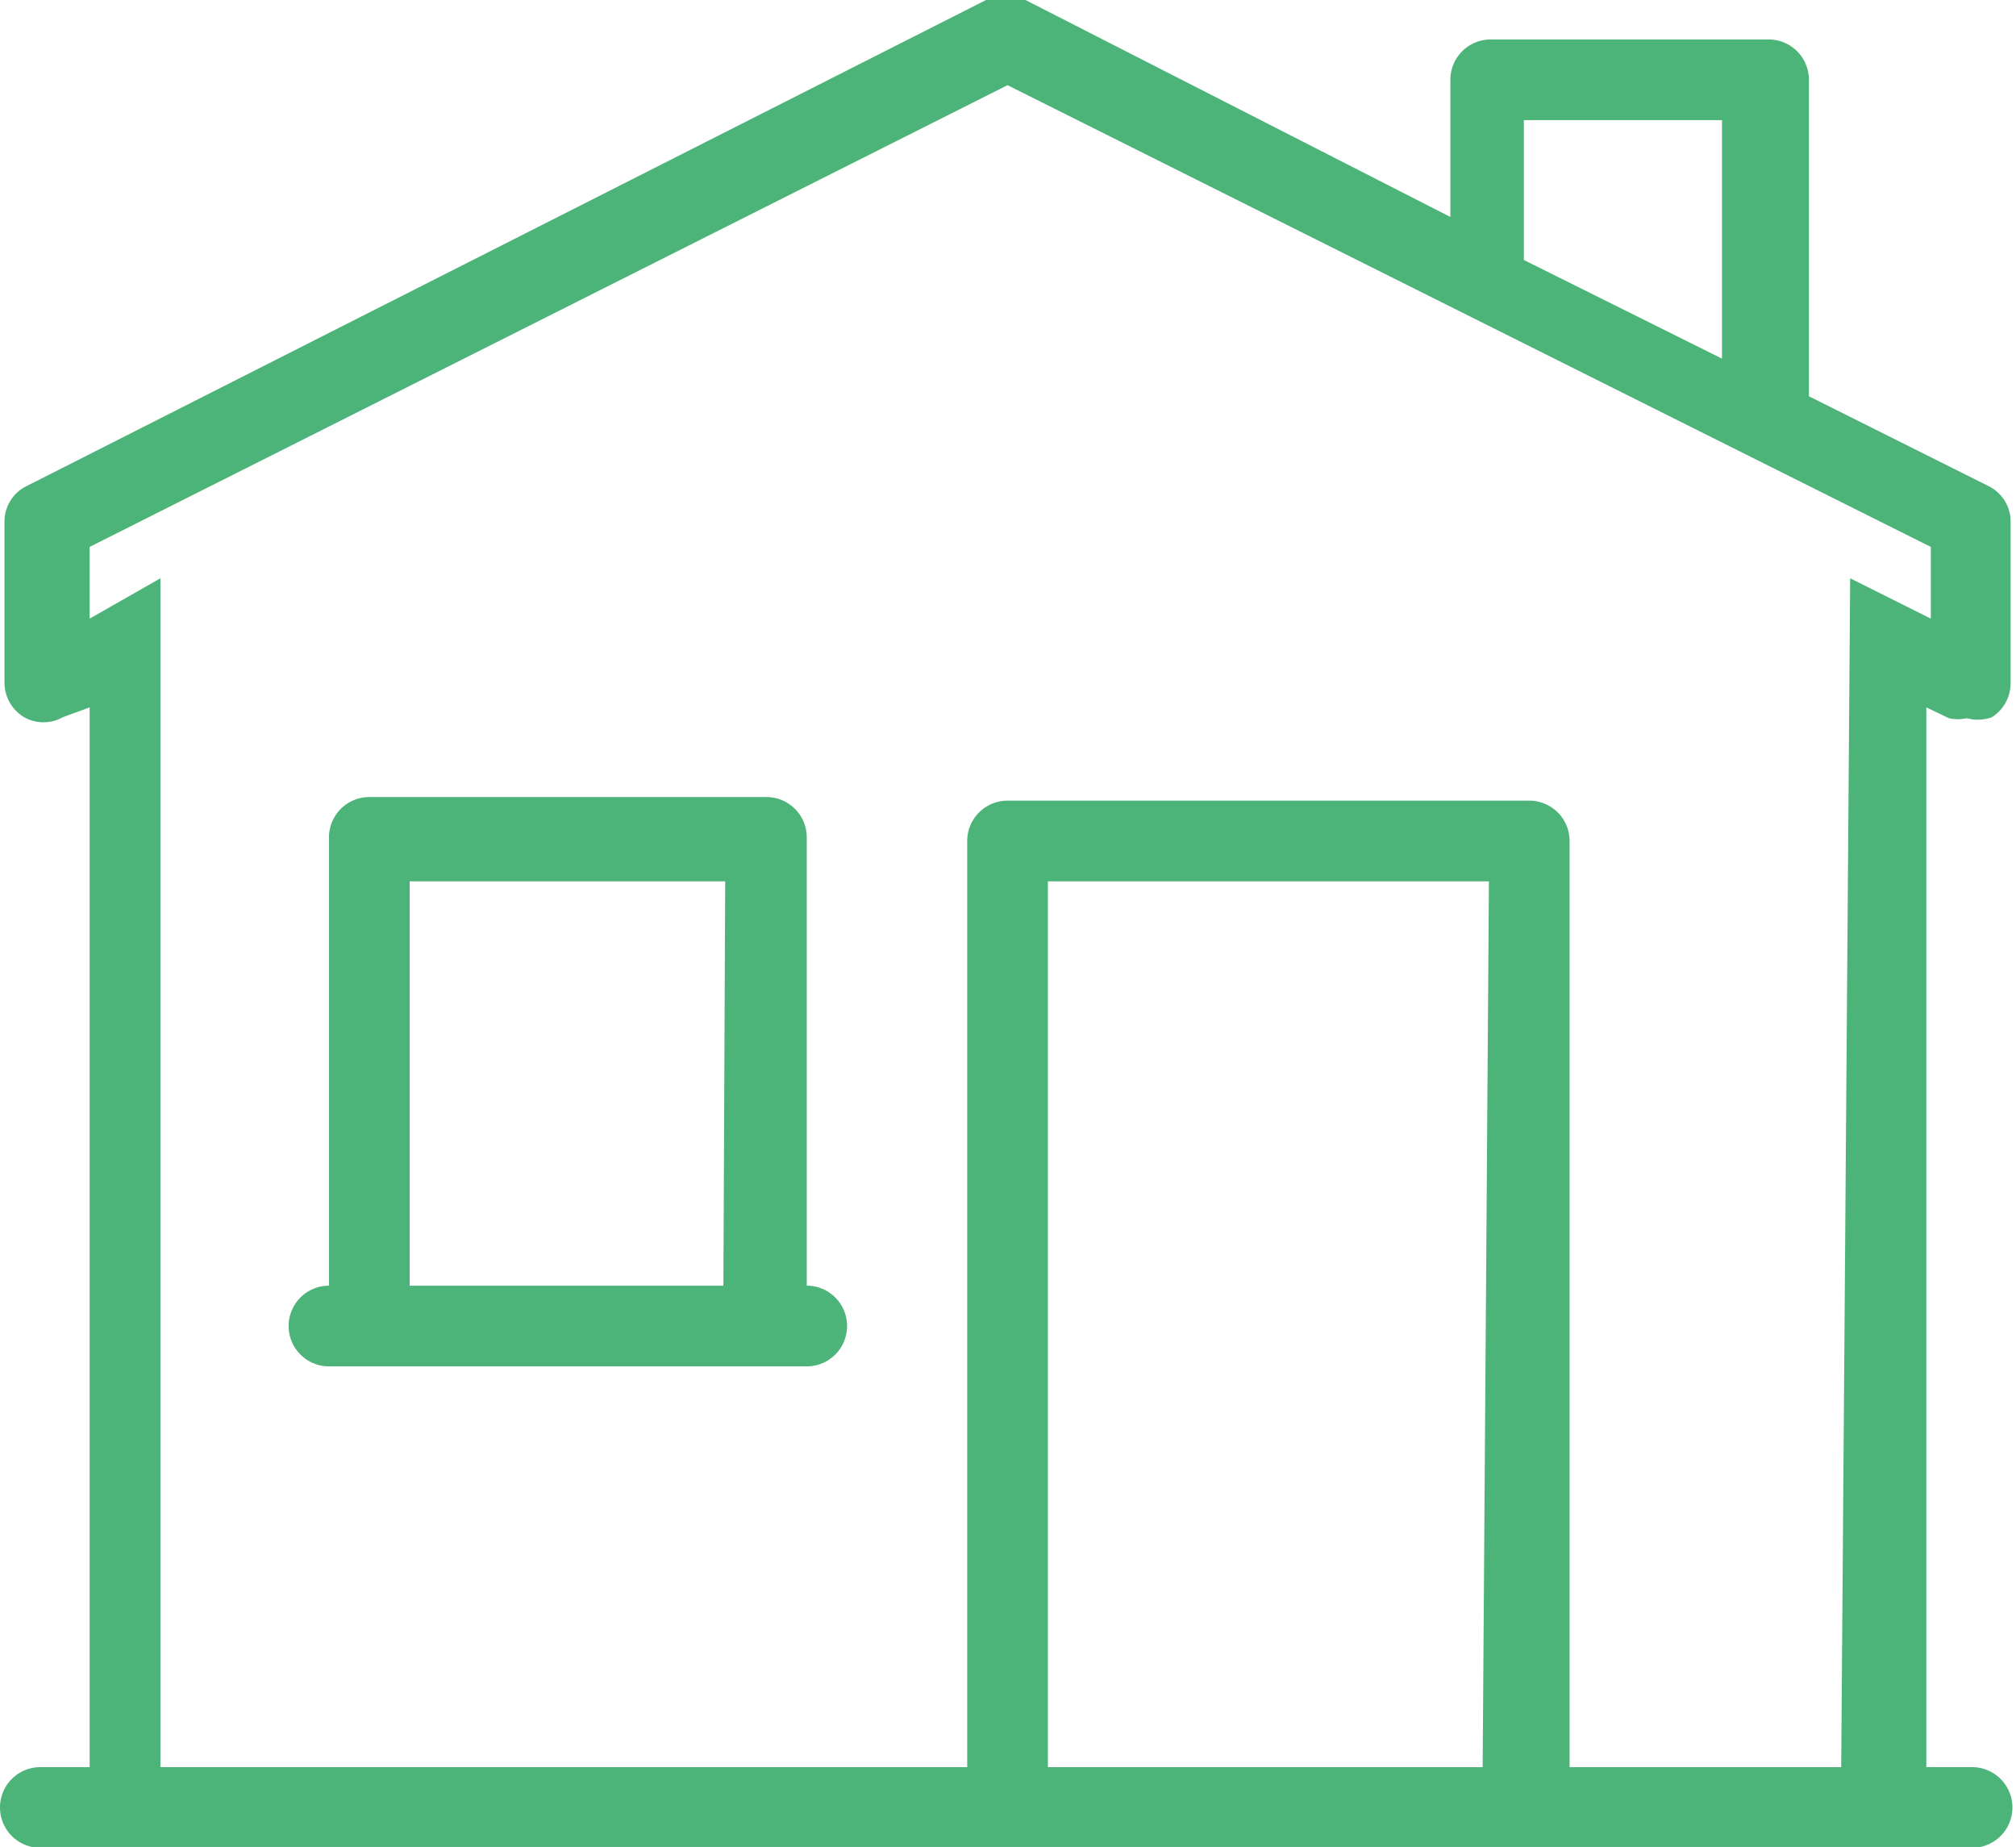 <svg xmlns="http://www.w3.org/2000/svg" viewBox="0 0 22.49 20.6"><defs><style>.cls-1{fill:#399c65;}</style></defs><title>50-100 icon</title><g id="Слой_2" data-name="Слой 2"><g id="Слой_1-2" data-name="Слой 1"><path class="cls-1" style="fill:#4db479;" d="M9,14.34H9v-5a.45.45,0,0,0-.45-.45H4.12a.45.45,0,0,0-.45.45v5h0a.45.45,0,1,0,0,.9H9a.45.45,0,0,0,0-.9Zm-.93,0H4.57V9.83H8.09Z"/><path class="cls-1" style="fill:#4db479;" d="M22,19.71h-.51V7.89l.25.12a.43.43,0,0,0,.2,0A.46.46,0,0,0,22.22,8a.45.45,0,0,0,.21-.38V5.82a.44.44,0,0,0-.25-.4l-2-1V.89a.45.45,0,0,0-.45-.45h-3.1a.45.45,0,0,0-.45.45V2.42L11.44,0A.46.46,0,0,0,11,0L.3,5.42a.44.44,0,0,0-.25.4v1.8A.45.45,0,0,0,.27,8,.44.44,0,0,0,.7,8L1,7.89V19.71H.45a.45.45,0,0,0,0,.9H22a.45.45,0,0,0,0-.9Zm-5-18.37h2.21V4l-2.21-1.1Zm-.46,18.37H11.69V9.83h4.92Zm4,0H17.51V9.38a.45.45,0,0,0-.45-.45H11.24a.45.45,0,0,0-.45.45V19.71h-9V6.45L1,6.9V6.1L11.24.95,21.54,6.1v.8l-.9-.45Z"/></g></g></svg>